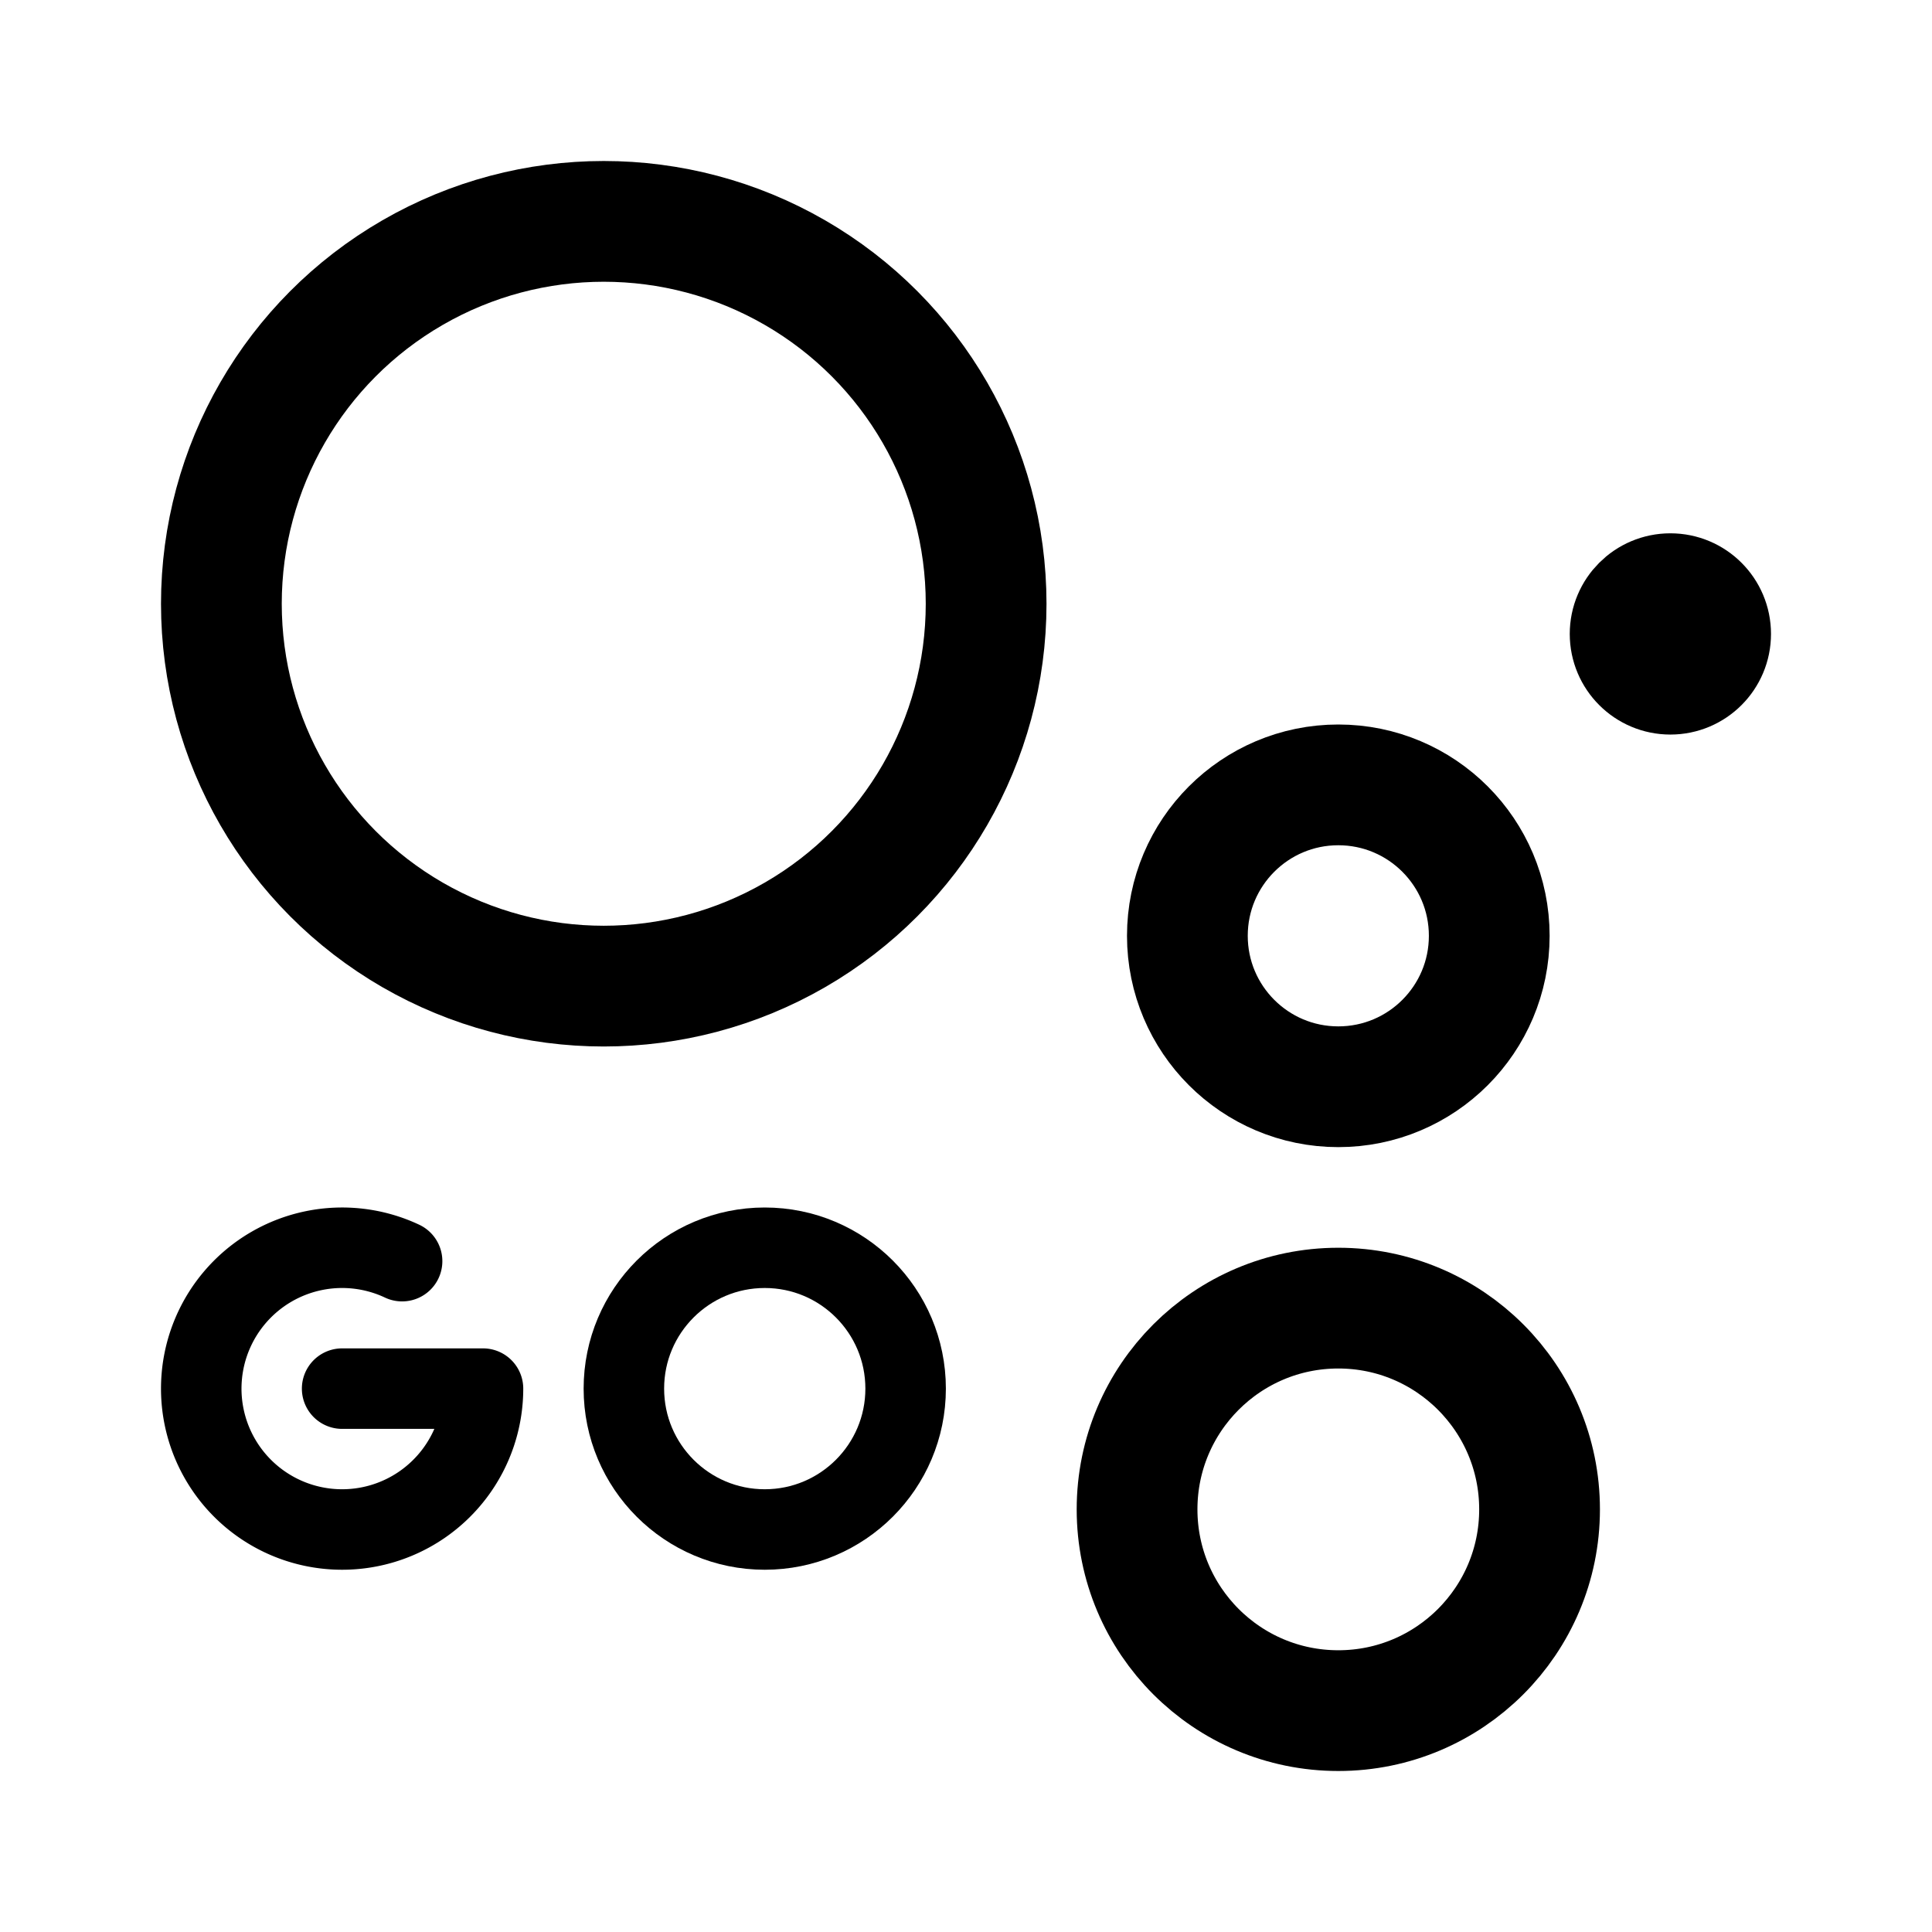<svg xmlns="http://www.w3.org/2000/svg" width="76" height="76" fill="none" stroke="#000" stroke-linecap="round" stroke-linejoin="round" stroke-width="12" viewBox="0 0 192 192"><path stroke-width="8" d="M34 138h14m0 0a14 14 0 1 1-8.04-12.668"/><circle cx="76" cy="138" r="14" stroke-width="8"/><circle cx="60" cy="60" r="38"/><circle cx="133" cy="93" r="15"/><circle cx="133" cy="150" r="20"/><circle cx="166" cy="63" r="5" stroke-width="10"/></svg>